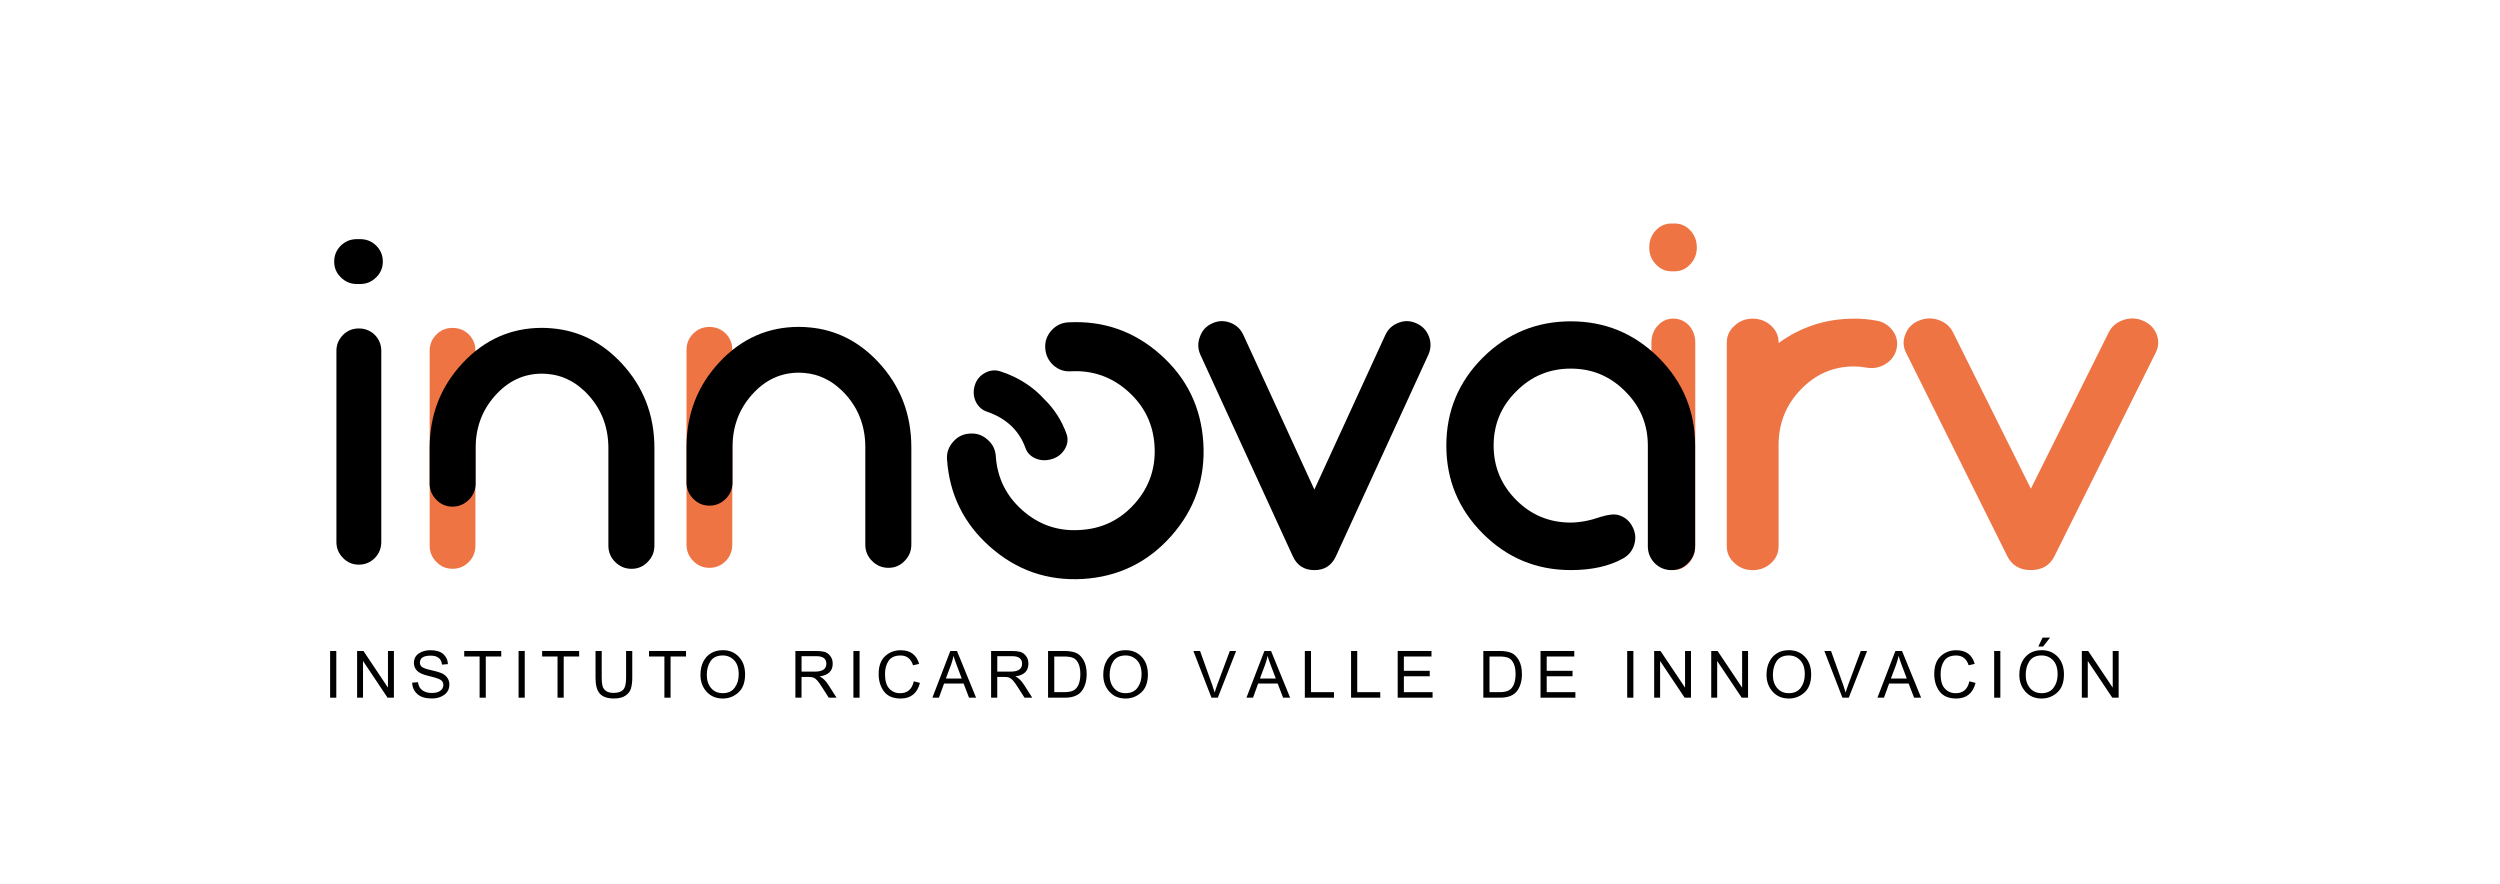 <?xml version="1.0" encoding="utf-8"?>
<!-- Generator: Adobe Illustrator 27.5.0, SVG Export Plug-In . SVG Version: 6.00 Build 0)  -->
<svg version="1.1" id="Capa_1" xmlns="http://www.w3.org/2000/svg" xmlns:xlink="http://www.w3.org/1999/xlink" x="0px" y="0px"
	 viewBox="0 0 841.89 297.64" style="enable-background:new 0 0 841.89 297.64;" xml:space="preserve">
<style type="text/css">
	.st0{fill:#EE7444;}
</style>
<path class="st0" d="M555.39,83.32c0-2.24,0.73-4.14,2.2-5.74c1.46-1.54,3.21-2.31,5.27-2.31h1.1c2.05,0,3.8,0.77,5.26,2.31
	c1.46,1.59,2.2,3.5,2.2,5.74c0,2.23-0.73,4.11-2.2,5.66c-1.46,1.59-3.22,2.39-5.26,2.39h-1.1c-2.05,0-3.8-0.8-5.27-2.39
	C556.12,87.43,555.39,85.55,555.39,83.32 M563.5,107.29c2.05,0,3.8,0.77,5.27,2.31c1.41,1.59,2.12,3.5,2.12,5.73v68.52
	c0,2.23-0.71,4.14-2.12,5.74c-1.46,1.6-3.22,2.39-5.27,2.39c-2.05,0-3.78-0.79-5.19-2.39c-1.46-1.59-2.19-3.51-2.19-5.74v-68.52
	c0-2.23,0.73-4.14,2.19-5.73C559.73,108.07,561.46,107.29,563.5,107.29"/>
<path class="st0" d="M631.71,107.94c2.36,0.37,4.23,1.48,5.62,3.34c1.38,1.86,1.84,3.88,1.38,6.06c-0.46,2.18-1.67,3.9-3.63,5.18
	c-2.02,1.27-4.21,1.7-6.57,1.27c-1.38-0.26-2.77-0.39-4.15-0.39c-6.97,0-12.93,2.58-17.89,7.73c-4.95,5.1-7.46,11.26-7.52,18.48
	v34.34c0,2.23-0.83,4.11-2.5,5.66c-1.73,1.6-3.8,2.39-6.22,2.39c-2.42,0-4.46-0.79-6.13-2.39c-1.73-1.54-2.59-3.42-2.59-5.66v-68.6
	c0-2.23,0.86-4.11,2.59-5.65c1.67-1.59,3.72-2.39,6.13-2.39c2.42,0,4.49,0.8,6.22,2.39c1.67,1.54,2.5,3.42,2.5,5.65v0.17
	c7.55-5.47,16.02-8.21,25.41-8.21C626.84,107.29,629.29,107.51,631.71,107.94"/>
<path class="st0" d="M721.67,108.01c2.19,0.91,3.71,2.42,4.58,4.54c0.81,2.07,0.72,4.11-0.26,6.13l-34.13,68.6
	c-1.56,3.13-4.21,4.7-7.95,4.7c-3.74,0-6.39-1.57-7.95-4.7l-34.13-68.6c-0.98-2.02-1.04-4.06-0.17-6.13
	c0.81-2.12,2.3-3.64,4.49-4.54c2.18-0.95,4.43-1.04,6.74-0.24c2.24,0.8,3.86,2.21,4.84,4.22l26.18,52.58L710.09,112
	c0.98-2.02,2.62-3.43,4.93-4.22C717.26,106.98,719.48,107.06,721.67,108.01"/>
<path d="M477.06,108.92c2,0.89,3.39,2.39,4.18,4.49c0.73,2.05,0.66,4.07-0.24,6.07l-31.13,67.86c-1.42,3.1-3.84,4.65-7.25,4.65
	c-3.41,0-5.83-1.55-7.25-4.65l-31.13-67.86c-0.89-2-0.95-4.02-0.16-6.07c0.73-2.1,2.1-3.6,4.1-4.49c1.99-0.95,4.04-1.03,6.15-0.24
	c2.05,0.79,3.52,2.18,4.41,4.18l23.88,52.01l23.88-52.01c0.89-1.99,2.39-3.39,4.49-4.18C473.04,107.89,475.06,107.97,477.06,108.92"
	/>
<path d="M528.99,108.21c11.51,0,21.36,4.07,29.55,12.21c8.2,8.2,12.3,18.08,12.3,29.63v33.89c0,2.21-0.79,4.1-2.37,5.68
	c-1.52,1.58-3.39,2.36-5.6,2.36c-2.21,0-4.1-0.79-5.67-2.36c-1.52-1.58-2.28-3.47-2.28-5.68v-33.89c0-7.14-2.55-13.24-7.64-18.28
	c-5.05-5.1-11.14-7.64-18.29-7.64c-7.2,0-13.32,2.55-18.36,7.64c-5.1,5.04-7.64,11.14-7.64,18.28c0,7.15,2.55,13.27,7.64,18.37
	c5.04,5.04,11.16,7.56,18.36,7.56c3.21-0.05,6.51-0.68,9.93-1.89c2.73-0.84,4.78-1.05,6.14-0.63c2.1,0.63,3.65,1.92,4.65,3.86
	c1.05,1.95,1.26,3.97,0.63,6.07c-0.63,2.1-1.92,3.68-3.86,4.73c-4.68,2.58-10.51,3.86-17.5,3.86c-11.56,0-21.44-4.1-29.63-12.3
	c-8.19-8.19-12.29-18.07-12.29-29.63c0-11.56,4.1-21.44,12.29-29.63C507.56,112.28,517.43,108.21,528.99,108.21"/>
<path d="M112.54,88.09c0-2.1,0.75-3.89,2.24-5.39c1.5-1.45,3.29-2.17,5.39-2.17h1.12c2.09,0,3.89,0.72,5.39,2.17
	c1.5,1.5,2.24,3.29,2.24,5.39c0,2.09-0.75,3.86-2.24,5.31c-1.5,1.5-3.29,2.24-5.39,2.24h-1.12c-2.1,0-3.89-0.75-5.39-2.24
	C113.29,91.95,112.54,90.18,112.54,88.09 M120.84,110.61c2.09,0,3.89,0.72,5.39,2.17c1.45,1.5,2.17,3.29,2.17,5.39v64.35
	c0,2.09-0.72,3.89-2.17,5.39c-1.5,1.5-3.29,2.24-5.39,2.24c-2.09,0-3.87-0.75-5.31-2.24c-1.5-1.5-2.24-3.29-2.24-5.39v-64.35
	c0-2.09,0.75-3.89,2.24-5.39C116.98,111.33,118.75,110.61,120.84,110.61"/>
<rect x="111.17" y="219.22" width="2.08" height="15.73"/>
<polygon points="120.26,234.95 120.26,219.22 122.39,219.22 130.65,231.57 130.65,219.22 132.65,219.22 132.65,234.95 
	130.51,234.95 122.25,222.59 122.25,234.95 "/>
<path d="M138.8,229.9l1.95-0.17c0.16,1.24,0.66,2.16,1.51,2.75c0.85,0.59,1.89,0.88,3.14,0.88c1.31,0,2.29-0.26,2.94-0.79
	c0.65-0.53,0.97-1.16,0.97-1.89c0-0.74-0.3-1.31-0.91-1.72c-0.6-0.4-1.9-0.83-3.9-1.29c-2.01-0.46-3.36-1.06-4.06-1.8
	c-0.7-0.74-1.05-1.59-1.05-2.57c0-1.42,0.54-2.49,1.62-3.23c1.08-0.74,2.38-1.11,3.92-1.11c1.94,0,3.4,0.44,4.38,1.33
	c0.97,0.89,1.49,2.01,1.53,3.36l-2,0.16c-0.21-2.01-1.49-3.02-3.82-3.02c-2.41,0-3.62,0.79-3.62,2.37c0,0.63,0.25,1.13,0.75,1.48
	c0.5,0.36,1.5,0.7,3,1.03c1.47,0.33,2.6,0.65,3.4,0.96c0.79,0.31,1.45,0.79,1.98,1.46c0.53,0.67,0.79,1.48,0.79,2.43
	c0,1.48-0.57,2.63-1.71,3.46c-1.15,0.83-2.51,1.24-4.1,1.24c-2.23,0-3.9-0.5-5-1.52C139.41,232.7,138.84,231.43,138.8,229.9"/>
<polygon points="161.51,234.95 161.51,221.08 156.33,221.08 156.33,219.22 168.8,219.22 168.8,221.08 163.59,221.08 163.59,234.95 
	"/>
<rect x="174.63" y="219.22" width="2.08" height="15.73"/>
<polygon points="187.75,234.95 187.75,221.08 182.57,221.08 182.57,219.22 195.03,219.22 195.03,221.08 189.83,221.08 
	189.83,234.95 "/>
<path d="M210.84,219.22h2.08v9.09c0,1.31-0.14,2.46-0.42,3.46c-0.28,1.01-0.9,1.83-1.86,2.48c-0.96,0.65-2.25,0.97-3.87,0.97
	c-2.21,0-3.8-0.54-4.77-1.62c-0.97-1.08-1.45-2.84-1.45-5.28v-9.09h2.08v9.08c0,1.04,0.08,1.91,0.25,2.62
	c0.16,0.71,0.56,1.29,1.18,1.74c0.63,0.45,1.47,0.67,2.53,0.67c1.5,0,2.58-0.35,3.25-1.04c0.67-0.69,1-2.02,1-4V219.22z"/>
<polygon points="223.74,234.95 223.74,221.08 218.56,221.08 218.56,219.22 231.02,219.22 231.02,221.08 225.82,221.08 
	225.82,234.95 "/>
<path d="M235.88,227.29c0-1.72,0.31-3.2,0.94-4.44c0.62-1.24,1.49-2.2,2.6-2.88c1.11-0.68,2.44-1.02,3.99-1.02
	c2.2,0,4,0.74,5.4,2.23c1.4,1.49,2.1,3.46,2.1,5.93c0,2.69-0.75,4.72-2.24,6.08c-1.49,1.36-3.25,2.04-5.28,2.04
	c-2.24,0-4.05-0.76-5.44-2.29C236.57,231.41,235.88,229.53,235.88,227.29 M238.02,227.32c0,1.8,0.48,3.26,1.45,4.4
	c0.97,1.14,2.27,1.71,3.91,1.71c1.8,0,3.14-0.62,4.04-1.85c0.9-1.23,1.35-2.73,1.35-4.49c0-2.1-0.52-3.68-1.55-4.75
	c-1.03-1.07-2.3-1.61-3.81-1.61c-1.88,0-3.25,0.63-4.11,1.88C238.45,223.87,238.02,225.44,238.02,227.32"/>
<path d="M267.85,234.95v-15.73h6.97c1.11,0,2.04,0.1,2.79,0.29c0.75,0.19,1.41,0.65,1.97,1.37c0.56,0.72,0.84,1.6,0.84,2.63
	c0,2.45-1.48,3.88-4.43,4.28c1.05,0.45,2.05,1.41,2.98,2.87l2.73,4.28h-2.62l-2.08-3.27c-0.77-1.22-1.37-2.06-1.8-2.53
	c-0.43-0.47-0.84-0.79-1.22-0.94c-0.38-0.16-0.93-0.23-1.64-0.23h-2.42v6.98H267.85z M269.93,226.17h4.48
	c2.58,0,3.87-0.88,3.87-2.65c0-1.7-1.12-2.55-3.37-2.55h-4.98V226.17z"/>
<rect x="287.39" y="219.22" width="2.08" height="15.73"/>
<path d="M307.72,229.44l2.08,0.53c-0.89,3.5-3.07,5.26-6.52,5.26c-2.54,0-4.4-0.8-5.6-2.39c-1.19-1.59-1.79-3.55-1.79-5.86
	c0-2.66,0.72-4.66,2.16-6c1.44-1.34,3.19-2.01,5.26-2.01c3.26,0,5.33,1.53,6.21,4.58l-2.05,0.48c-0.7-2.19-2.1-3.29-4.21-3.29
	c-1.86,0-3.2,0.59-4.01,1.78c-0.81,1.19-1.22,2.67-1.22,4.45c0,2.27,0.48,3.92,1.45,4.94c0.97,1.02,2.18,1.53,3.63,1.53
	C305.61,233.44,307.14,232.1,307.72,229.44"/>
<path d="M313.99,234.95l6.04-15.73h2.24l6.43,15.73h-2.37l-1.83-4.77h-6.58l-1.73,4.77H313.99z M318.53,228.49h5.34l-1.65-4.36
	c-0.5-1.32-0.87-2.41-1.11-3.26c-0.21,1.04-0.49,2.04-0.85,3L318.53,228.49z"/>
<path d="M333.76,234.95v-15.73h6.97c1.11,0,2.04,0.1,2.79,0.29c0.75,0.19,1.41,0.65,1.97,1.37c0.56,0.72,0.84,1.6,0.84,2.63
	c0,2.45-1.48,3.88-4.43,4.28c1.05,0.45,2.05,1.41,2.98,2.87l2.73,4.28H345l-2.08-3.27c-0.77-1.22-1.37-2.06-1.81-2.53
	c-0.43-0.47-0.84-0.79-1.22-0.94c-0.38-0.16-0.93-0.23-1.64-0.23h-2.42v6.98H333.76z M335.84,226.17h4.48
	c2.58,0,3.87-0.88,3.87-2.65c0-1.7-1.12-2.55-3.37-2.55h-4.98V226.17z"/>
<path d="M352.94,234.95v-15.73h5.42c1.6,0,2.9,0.2,3.91,0.6c1.01,0.4,1.87,1.21,2.59,2.44c0.72,1.23,1.08,2.81,1.08,4.74
	c0,2.39-0.57,4.31-1.7,5.77c-1.13,1.45-3.01,2.18-5.63,2.18H352.94z M355.03,233.09h3.36c1.29,0,2.31-0.18,3.06-0.55
	c0.74-0.37,1.32-1.02,1.74-1.97c0.42-0.95,0.62-2.15,0.62-3.61c0-1.45-0.22-2.63-0.65-3.54c-0.43-0.92-1.01-1.54-1.74-1.86
	c-0.73-0.32-1.76-0.48-3.08-0.48h-3.31V233.09z"/>
<path d="M371.53,227.29c0-1.72,0.31-3.2,0.94-4.44c0.62-1.24,1.49-2.2,2.6-2.88c1.11-0.68,2.44-1.02,3.99-1.02
	c2.2,0,4,0.74,5.4,2.23c1.4,1.49,2.1,3.46,2.1,5.93c0,2.69-0.74,4.72-2.24,6.08c-1.49,1.36-3.25,2.04-5.28,2.04
	c-2.24,0-4.05-0.76-5.44-2.29C372.23,231.41,371.53,229.53,371.53,227.29 M373.68,227.32c0,1.8,0.48,3.26,1.45,4.4
	c0.97,1.14,2.27,1.71,3.91,1.71c1.8,0,3.14-0.62,4.04-1.85c0.9-1.23,1.35-2.73,1.35-4.49c0-2.1-0.52-3.68-1.55-4.75
	c-1.03-1.07-2.3-1.61-3.81-1.61c-1.88,0-3.25,0.63-4.11,1.88C374.11,223.87,373.68,225.44,373.68,227.32"/>
<path d="M407.97,234.95l-6.09-15.73h2.25l4.09,11.43c0.34,0.97,0.62,1.82,0.83,2.57c0.22-0.78,0.51-1.64,0.85-2.57l4.25-11.43h2.12
	l-6.16,15.73H407.97z"/>
<path d="M419.75,234.95l6.04-15.73h2.24l6.43,15.73h-2.37l-1.83-4.77h-6.57l-1.73,4.77H419.75z M424.29,228.49h5.34l-1.65-4.36
	c-0.5-1.32-0.87-2.41-1.11-3.26c-0.21,1.04-0.49,2.04-0.85,3L424.29,228.49z"/>
<polygon points="439.41,234.95 439.41,219.22 441.49,219.22 441.49,233.09 449.23,233.09 449.23,234.95 "/>
<polygon points="454.98,234.95 454.98,219.22 457.06,219.22 457.06,233.09 464.81,233.09 464.81,234.95 "/>
<polygon points="470.68,234.95 470.68,219.22 482.06,219.22 482.06,221.08 472.76,221.08 472.76,225.9 481.47,225.9 481.47,227.74 
	472.76,227.74 472.76,233.09 482.43,233.09 482.43,234.95 "/>
<path d="M499.52,234.95v-15.73h5.42c1.6,0,2.9,0.2,3.91,0.6c1.01,0.4,1.87,1.21,2.59,2.44c0.72,1.23,1.08,2.81,1.08,4.74
	c0,2.39-0.57,4.31-1.7,5.77c-1.13,1.45-3.01,2.18-5.63,2.18H499.52z M501.6,233.09h3.36c1.29,0,2.31-0.18,3.06-0.55
	c0.74-0.37,1.32-1.02,1.74-1.97c0.41-0.95,0.62-2.15,0.62-3.61c0-1.45-0.22-2.63-0.65-3.54c-0.43-0.92-1.01-1.54-1.74-1.86
	c-0.73-0.32-1.76-0.48-3.08-0.48h-3.31V233.09z"/>
<polygon points="518.78,234.95 518.78,219.22 530.15,219.22 530.15,221.08 520.86,221.08 520.86,225.9 529.56,225.9 529.56,227.74 
	520.86,227.74 520.86,233.09 530.52,233.09 530.52,234.95 "/>
<rect x="547.97" y="219.22" width="2.08" height="15.73"/>
<polygon points="557.05,234.95 557.05,219.22 559.19,219.22 567.45,231.57 567.45,219.22 569.45,219.22 569.45,234.95 
	567.31,234.95 559.05,222.59 559.05,234.95 "/>
<polygon points="576.27,234.95 576.27,219.22 578.41,219.22 586.67,231.57 586.67,219.22 588.67,219.22 588.67,234.95 
	586.53,234.95 578.27,222.59 578.27,234.95 "/>
<path d="M594.89,227.29c0-1.72,0.31-3.2,0.94-4.44c0.62-1.24,1.49-2.2,2.6-2.88c1.11-0.68,2.44-1.02,3.99-1.02
	c2.2,0,4,0.74,5.4,2.23c1.4,1.49,2.1,3.46,2.1,5.93c0,2.69-0.75,4.72-2.24,6.08c-1.49,1.36-3.25,2.04-5.28,2.04
	c-2.24,0-4.05-0.76-5.44-2.29C595.58,231.41,594.89,229.53,594.89,227.29 M597.03,227.32c0,1.8,0.48,3.26,1.45,4.4
	c0.97,1.14,2.27,1.71,3.91,1.71c1.8,0,3.14-0.62,4.04-1.85c0.9-1.23,1.35-2.73,1.35-4.49c0-2.1-0.52-3.68-1.55-4.75
	c-1.03-1.07-2.3-1.61-3.81-1.61c-1.88,0-3.25,0.63-4.11,1.88C597.46,223.87,597.03,225.44,597.03,227.32"/>
<path d="M620.45,234.95l-6.09-15.73h2.25l4.09,11.43c0.34,0.97,0.62,1.82,0.83,2.57c0.22-0.78,0.51-1.64,0.85-2.57l4.25-11.43h2.12
	l-6.16,15.73H620.45z"/>
<path d="M632.24,234.95l6.04-15.73h2.24l6.43,15.73h-2.37l-1.83-4.77h-6.58l-1.73,4.77H632.24z M636.78,228.49h5.34l-1.65-4.36
	c-0.5-1.32-0.87-2.41-1.11-3.26c-0.21,1.04-0.49,2.04-0.85,3L636.78,228.49z"/>
<path d="M663.2,229.44l2.08,0.53c-0.89,3.5-3.07,5.26-6.52,5.26c-2.54,0-4.4-0.8-5.6-2.39c-1.19-1.59-1.79-3.55-1.79-5.86
	c0-2.66,0.72-4.66,2.16-6c1.44-1.34,3.19-2.01,5.26-2.01c3.26,0,5.33,1.53,6.21,4.58l-2.05,0.48c-0.7-2.19-2.1-3.29-4.21-3.29
	c-1.86,0-3.2,0.59-4.01,1.78c-0.81,1.19-1.22,2.67-1.22,4.45c0,2.27,0.48,3.92,1.45,4.94c0.96,1.02,2.17,1.53,3.63,1.53
	C661.09,233.44,662.62,232.1,663.2,229.44"/>
<rect x="671.55" y="219.22" width="2.08" height="15.73"/>
<path d="M680.02,227.29c0-1.72,0.31-3.2,0.94-4.44c0.63-1.24,1.49-2.2,2.6-2.88c1.11-0.68,2.44-1.02,3.99-1.02
	c2.2,0,4,0.74,5.4,2.23c1.4,1.49,2.1,3.46,2.1,5.93c0,2.69-0.75,4.72-2.24,6.08c-1.49,1.36-3.25,2.04-5.28,2.04
	c-2.24,0-4.05-0.76-5.44-2.29C680.72,231.41,680.02,229.53,680.02,227.29 M682.17,227.32c0,1.79,0.48,3.26,1.45,4.4
	c0.96,1.14,2.27,1.71,3.91,1.71c1.8,0,3.14-0.62,4.04-1.85c0.9-1.23,1.35-2.73,1.35-4.49c0-2.09-0.52-3.68-1.55-4.75
	c-1.03-1.07-2.3-1.61-3.81-1.61c-1.88,0-3.25,0.63-4.11,1.88C682.6,223.87,682.17,225.44,682.17,227.32 M686.41,217.73l1.44-3.01
	h2.52l-2.36,3.01H686.41z"/>
<polygon points="701.07,234.95 701.07,219.22 703.21,219.22 711.47,231.57 711.47,219.22 713.47,219.22 713.47,234.95 
	711.33,234.95 703.07,222.59 703.07,234.95 "/>
<path d="M360.59,125.04c-2.22,0.13-4.19-0.55-5.89-2.07c-1.67-1.55-2.58-3.48-2.71-5.77c-0.13-2.22,0.56-4.18,2.07-5.89
	c1.51-1.71,3.42-2.63,5.71-2.76c11.8-0.63,22.12,2.97,30.98,10.82c8.93,7.92,13.75,17.85,14.48,29.8
	c0.72,11.95-2.88,22.39-10.8,31.32c-7.92,8.93-17.85,13.76-29.8,14.48c-11.91,0.68-22.33-2.94-31.26-10.86
	c-8.81-7.81-13.63-17.59-14.45-29.34c-0.17-2.25,0.5-4.24,2.01-5.94c1.47-1.74,3.36-2.68,5.65-2.82c2.26-0.17,4.24,0.49,5.94,2.01
	c1.74,1.47,2.68,3.36,2.82,5.65c0.51,7.27,3.49,13.32,8.93,18.14c5.56,4.93,12.04,7.15,19.42,6.67c7.39-0.4,13.54-3.37,18.44-8.89
	c4.9-5.52,7.12-12,6.67-19.43c-0.44-7.35-3.44-13.49-9.01-18.43C374.3,126.87,367.91,124.64,360.59,125.04"/>
<path d="M328.61,135.27c0.86,1.73,2.16,2.87,3.92,3.43c0.48,0.15,0.93,0.34,1.39,0.52l0,0c5.7,2.35,9.48,6.29,11.43,11.68
	c0.58,1.64,1.76,2.83,3.53,3.56c1.8,0.69,3.66,0.71,5.59,0.06c1.86-0.63,3.26-1.77,4.19-3.42c0.93-1.65,1.09-3.31,0.49-5.01
	c-1.64-4.51-4.1-8.34-7.36-11.53c-3.98-4.4-8.94-7.58-14.91-9.5c-1.81-0.57-3.56-0.39-5.24,0.55c-1.68,0.94-2.81,2.32-3.37,4.16
	C327.68,131.68,327.79,133.51,328.61,135.27"/>
<path class="st0" d="M246.6,150.61v32.82c0,2.14-0.74,3.97-2.21,5.5c-1.52,1.53-3.36,2.29-5.49,2.29c-2.14,0-3.94-0.76-5.42-2.29
	c-1.53-1.53-2.29-3.36-2.29-5.5v-65.63c0-2.14,0.76-3.97,2.29-5.49c1.47-1.47,3.28-2.21,5.42-2.21c2.14,0,3.97,0.74,5.49,2.21
	c1.48,1.53,2.21,3.36,2.21,5.49v0.16"/>
<path d="M295.75,121.91c-6.54-6.99-14.29-10.87-23.24-11.66c-1.14-0.11-2.3-0.17-3.47-0.17c-10.43,0-19.33,3.94-26.71,11.83
	c-7.43,7.94-11.14,17.5-11.14,28.69v11.89c0,2.14,0.76,3.97,2.29,5.5c1.48,1.52,3.28,2.29,5.42,2.29h0h0c2.08,0,3.86-0.74,5.36-2.18
	c0.04-0.04,0.09-0.07,0.13-0.11c1.52-1.53,2.29-3.36,2.29-5.5v-11.89c0-6.92,2.19-12.82,6.56-17.7c4.38-4.93,9.64-7.4,15.8-7.4
	c1.09,0,2.15,0.1,3.18,0.26c0.22,0.03,0.44,0.06,0.65,0.1c1.01,0.18,1.99,0.43,2.94,0.77c0.13,0.05,0.26,0.11,0.39,0.16
	c0.86,0.32,1.69,0.71,2.5,1.16c0.18,0.1,0.36,0.18,0.54,0.29c0.84,0.49,1.65,1.06,2.45,1.69c1.09,0.87,2.15,1.85,3.15,2.98
	c4.37,4.88,6.56,10.79,6.56,17.7v32.82c0,2.14,0.76,3.97,2.29,5.5c1.53,1.52,3.36,2.29,5.5,2.29c2.14,0,3.94-0.76,5.42-2.29
	c1.52-1.53,2.29-3.36,2.29-5.5v-32.82C306.89,139.42,303.17,129.85,295.75,121.91"/>
<path class="st0" d="M160.1,150.93v32.82c0,2.14-0.74,3.97-2.21,5.5c-1.52,1.53-3.36,2.29-5.49,2.29c-2.14,0-3.94-0.76-5.42-2.29
	c-1.53-1.53-2.29-3.36-2.29-5.5v-65.63c0-2.14,0.76-3.97,2.29-5.49c1.47-1.47,3.28-2.21,5.42-2.21c2.14,0,3.97,0.74,5.49,2.21
	c1.48,1.53,2.21,3.36,2.21,5.49v0.16"/>
<path d="M209.24,122.24c-6.54-6.99-14.29-10.87-23.24-11.66c-1.14-0.11-2.3-0.17-3.47-0.17c-10.43,0-19.33,3.94-26.71,11.83
	c-7.43,7.94-11.14,17.5-11.14,28.69v11.89c0,2.14,0.76,3.97,2.29,5.5c1.48,1.52,3.28,2.29,5.42,2.29h0h0c2.08,0,3.86-0.74,5.36-2.18
	c0.04-0.04,0.09-0.07,0.13-0.11c1.53-1.53,2.29-3.36,2.29-5.5v-11.89c0-6.92,2.19-12.82,6.56-17.7c4.38-4.93,9.64-7.4,15.8-7.4
	c1.09,0,2.15,0.1,3.18,0.26c0.22,0.03,0.44,0.06,0.65,0.1c1.01,0.18,1.99,0.43,2.94,0.77c0.13,0.05,0.26,0.11,0.39,0.16
	c0.86,0.32,1.69,0.71,2.5,1.16c0.18,0.1,0.36,0.18,0.54,0.29c0.84,0.49,1.65,1.06,2.45,1.69c1.09,0.87,2.14,1.85,3.14,2.98
	c4.37,4.88,6.56,10.79,6.56,17.7v32.82c0,2.14,0.76,3.97,2.29,5.5c1.53,1.52,3.36,2.29,5.5,2.29c2.14,0,3.94-0.76,5.42-2.29
	c1.52-1.53,2.29-3.36,2.29-5.5v-32.82C220.39,139.74,216.67,130.18,209.24,122.24"/>
</svg>
